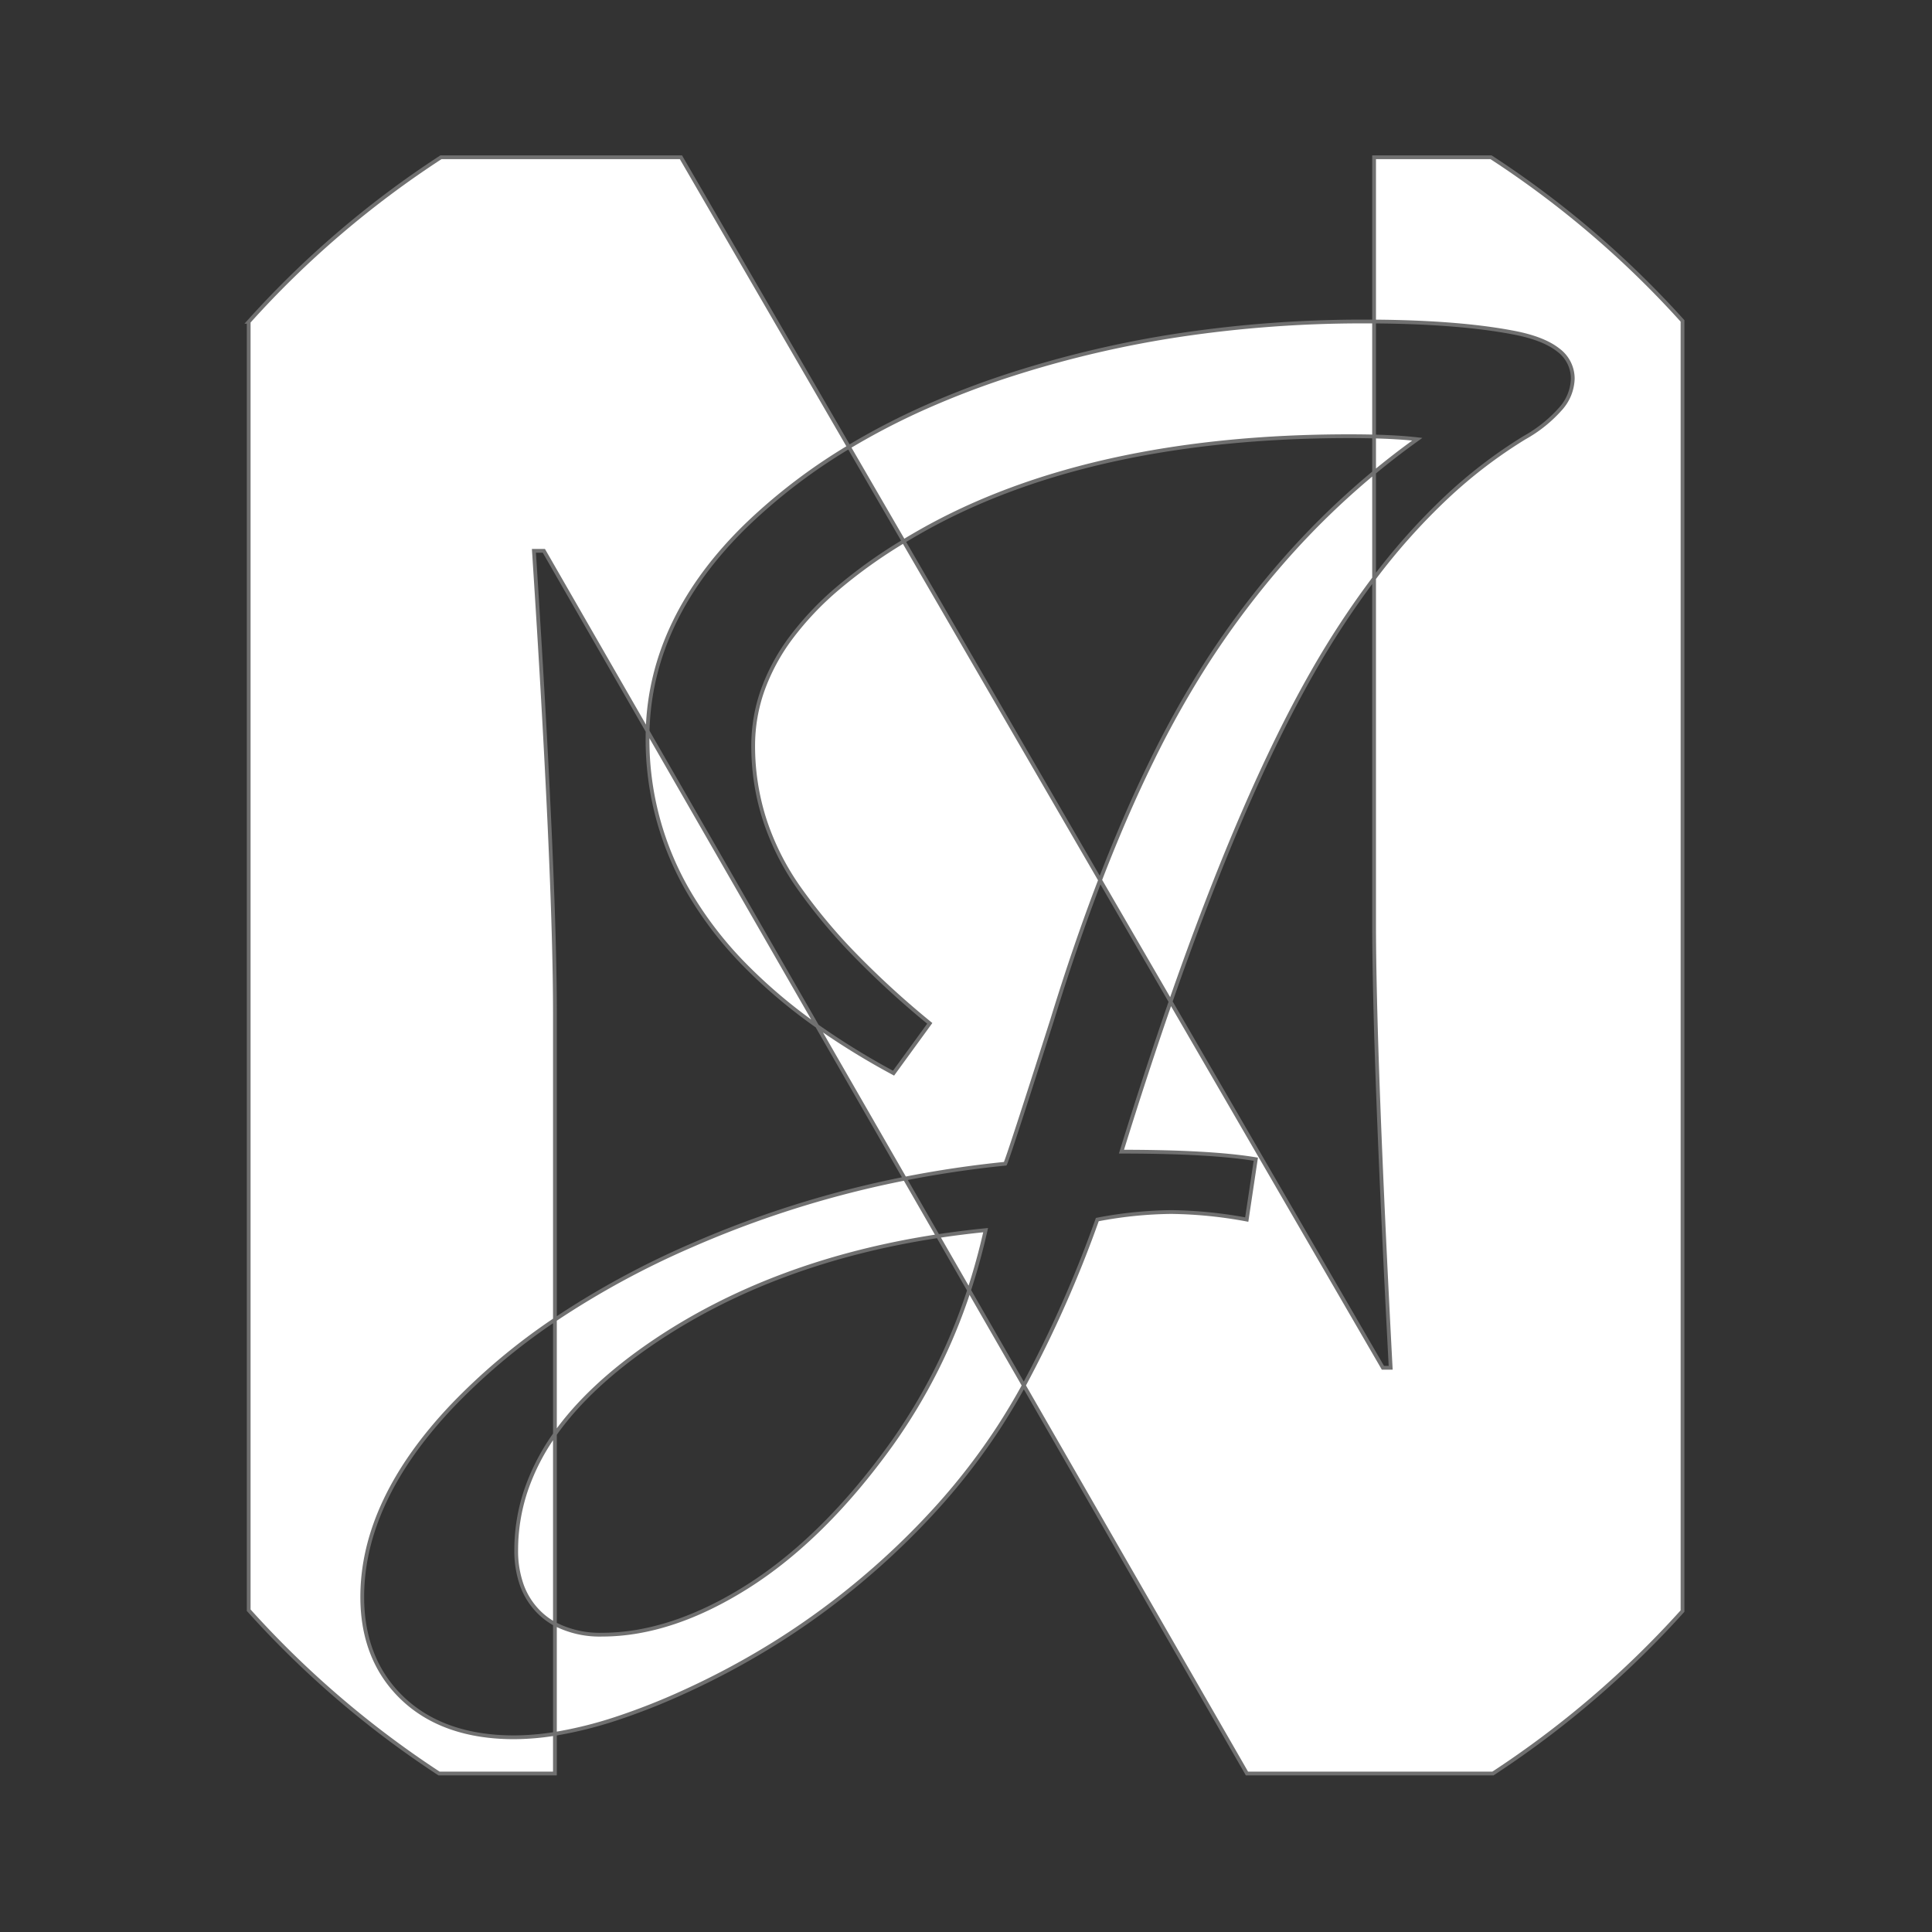<svg xmlns="http://www.w3.org/2000/svg" xmlns:xlink="http://www.w3.org/1999/xlink" viewBox="0 0 512 512"><rect x="0" y="0" width="512" height="512" fill="#333333" stroke="none"/><defs><style>.a{clip-path:url(#b);}.b{fill:#fff;stroke:#707070;}.c{fill:rgba(0,0,0,0);}</style><clipPath id="b"><rect width="512" height="512"/></clipPath></defs><g id="a" class="a"><rect class="c" width="512" height="512"/><path class="b" d="M329.733,482H264.551L205.416,379.164A315.639,315.639,0,0,0,224.894,335.2a109.067,109.067,0,0,1,19.6-2,115.668,115.668,0,0,1,20,2l2.4-16c-7.961-1.327-19.939-2-35.6-2,4.353-14.065,8.735-27.438,13.021-39.751l56.271,97.031h2.05c-2.916-55.416-4.395-95.14-4.395-118.066V165.265A233.878,233.878,0,0,0,281.894,190.2c-12.208,21.339-24.851,50.693-37.578,87.247l-18.682-32.215c-4.394,11.426-8.68,23.931-12.74,37.169-7.7,24.157-11.871,36.942-12.4,38-8.956.9-17.9,2.233-26.6,3.952h0l-23.245-40.423A197.992,197.992,0,0,0,170.894,296.4l9.6-13.2a236.449,236.449,0,0,1-19.85-18.15,147.935,147.935,0,0,1-14.75-17.65,68.156,68.156,0,0,1-9.15-18.15,63.876,63.876,0,0,1-3.05-19.65,44.177,44.177,0,0,1,2.492-14.615,53.143,53.143,0,0,1,7.477-13.9,80.425,80.425,0,0,1,12.461-13.177,132.6,132.6,0,0,1,17.446-12.459h0l-14.5-25A150.538,150.538,0,0,0,132.294,150.8c-17.136,16.493-26.078,34.993-26.577,54.988L78.223,157.976H75.587c3.693,56.959,5.566,98.161,5.566,122.461v81.3A164.778,164.778,0,0,0,54.094,384.4c-15.925,16.722-24,33.814-24,50.8,0,11.147,3.634,20.231,10.8,27s17.058,10.2,29.4,10.2a69.337,69.337,0,0,0,10.858-.914V482h-30.7A256.9,256.9,0,0,1,0,438.72V97.279a256.88,256.88,0,0,1,50.945-43.6h63.606l44.519,76.769a187.109,187.109,0,0,1,20.3-10.528,230.623,230.623,0,0,1,22.921-8.72,284.546,284.546,0,0,1,45.05-10.5,327.4,327.4,0,0,1,48.35-3.5c.86,0,1.717,0,2.548.008v30.469c-2.02-.051-4.223-.078-6.548-.078-45.918,0-84.138,8.478-113.6,25.2-1.542.875-3.064,1.768-4.523,2.653l52.063,89.778c4.415-11.48,9.064-22.2,13.818-31.857A256.807,256.807,0,0,1,254.294,187a230.711,230.711,0,0,1,20.4-26.931,211.318,211.318,0,0,1,23.548-22.845h0v0l0-9.545c4.5.114,8.35.357,11.452.723-3.9,2.789-7.749,5.757-11.452,8.824v28.042a168.907,168.907,0,0,1,19.112-21.4A127.446,127.446,0,0,1,338.094,128a36.477,36.477,0,0,0,9.6-7.7,12.477,12.477,0,0,0,3.2-7.9,9.42,9.42,0,0,0-3.85-7.65c-2.555-2.024-6.441-3.555-11.55-4.55-9.68-1.886-22.213-2.892-37.252-2.991V53.68h31a256.879,256.879,0,0,1,50.738,43.37v341.9A256.924,256.924,0,0,1,329.733,482ZM81.152,471.486h0v-29.1h0a18.726,18.726,0,0,1-4.256-3.185,19.353,19.353,0,0,1-4.5-7.1,27.073,27.073,0,0,1-1.5-9.3,49.71,49.71,0,0,1,2.564-15.772,57.8,57.8,0,0,1,7.694-14.95v50.308A25.93,25.93,0,0,0,93.694,445.2c12.209,0,25.2-4.307,38.6-12.8s26.188-21.143,38-37.6a150.619,150.619,0,0,0,20.613-40.868v0l-8.249-14.345c4.123-.626,8.374-1.159,12.638-1.585-1.226,5.447-2.7,10.807-4.387,15.93v0l14.51,25.232c-2.2,3.988-4.465,7.768-6.722,11.236a170.427,170.427,0,0,1-15.75,20.5,202.883,202.883,0,0,1-19.65,19.1,201.754,201.754,0,0,1-22.8,16.8,208.479,208.479,0,0,1-25.2,13.6A174.171,174.171,0,0,1,97.2,467.516a107.159,107.159,0,0,1-16.048,3.97Zm0-79.409V361.732A227.746,227.746,0,0,1,117.494,342a272.8,272.8,0,0,1,56.4-17.648h0l8.76,15.234c-29.093,4.419-54.516,13.912-75.563,28.215-11.232,7.633-19.959,15.8-25.94,24.275Zm69.5-108.151a138.2,138.2,0,0,1-19.665-16.7,98.821,98.821,0,0,1-14.049-18.289A80.028,80.028,0,0,1,105.694,207.6c0-.6.008-1.208.023-1.812l44.932,78.136Z" transform="translate(65.906 -12)"/></g></svg>